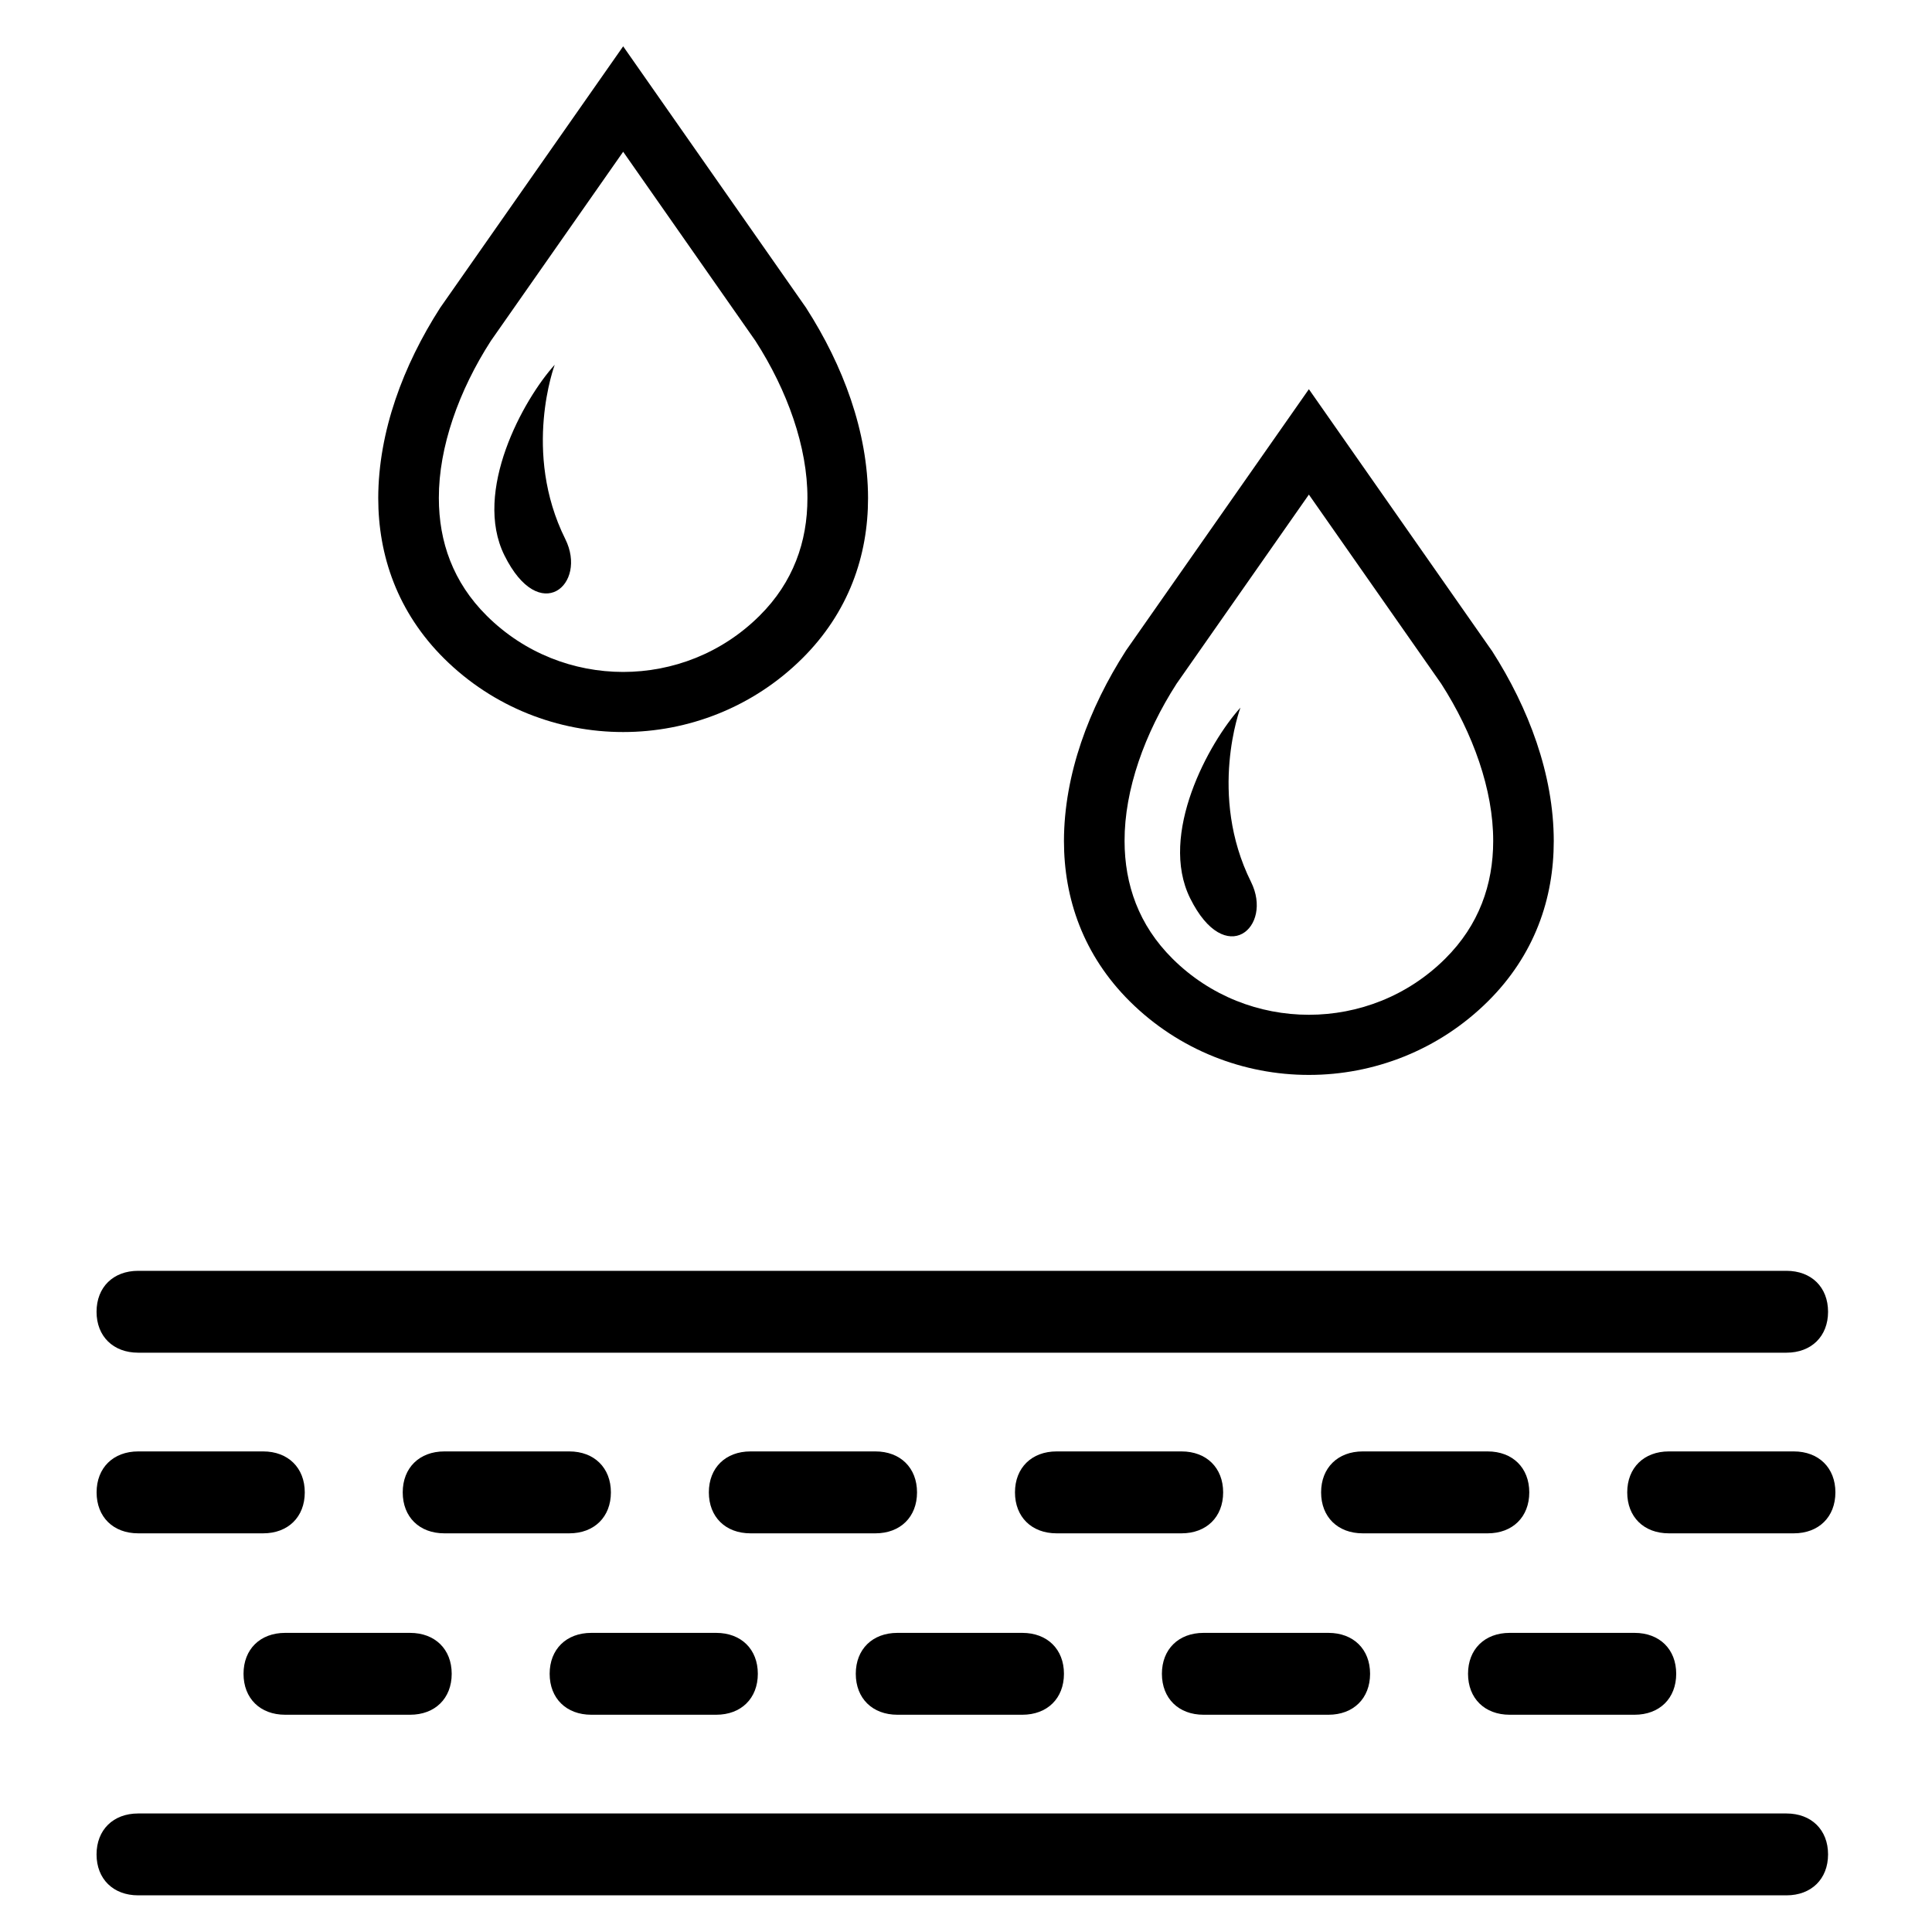 <svg width="40" height="40" viewBox="0 0 40 40" fill="none" xmlns="http://www.w3.org/2000/svg">
<g id="Icons">
<g id="SVGRepo_iconCarrier">
<g id="Group">
<path id="Vector" d="M16.694 6.381L16.689 6.371L16.681 6.361L12.902 0.959L9.115 6.37L9.108 6.381C8.349 7.565 7.834 8.935 7.831 10.311C7.831 10.903 7.929 11.495 8.151 12.06C8.372 12.625 8.718 13.161 9.194 13.633H9.194C10.216 14.647 11.562 15.157 12.902 15.156C14.241 15.157 15.587 14.647 16.609 13.633C17.085 13.161 17.431 12.625 17.652 12.06C17.874 11.495 17.972 10.903 17.972 10.312C17.969 8.935 17.454 7.565 16.694 6.381ZM16.483 11.609C16.323 12.016 16.079 12.398 15.722 12.752C14.942 13.526 13.925 13.911 12.902 13.912C11.878 13.911 10.861 13.526 10.081 12.752C9.724 12.398 9.48 12.016 9.32 11.609C9.16 11.202 9.086 10.767 9.086 10.311C9.083 9.256 9.501 8.084 10.163 7.057L12.902 3.142L15.641 7.058C16.302 8.085 16.72 9.256 16.717 10.312C16.717 10.768 16.643 11.202 16.483 11.609Z" fill="black"/>
<path id="Vector_2" d="M11.485 7.552C10.831 8.274 9.788 10.174 10.443 11.497C11.174 12.974 12.169 12.096 11.704 11.161C10.806 9.357 11.485 7.552 11.485 7.552Z" fill="black"/>
</g>
</g>
<g id="SVGRepo_iconCarrier_2">
<g id="Group_2">
<path id="Vector_3" d="M30.892 13.479L30.886 13.47L30.878 13.46L27.099 8.058L23.312 13.469L23.306 13.479C22.546 14.664 22.031 16.034 22.028 17.41C22.028 18.002 22.126 18.594 22.348 19.159C22.569 19.724 22.915 20.259 23.391 20.732H23.391C24.413 21.746 25.759 22.256 27.099 22.255C28.439 22.256 29.784 21.746 30.806 20.732C31.283 20.259 31.629 19.724 31.85 19.159C32.072 18.594 32.169 18.002 32.169 17.411C32.167 16.034 31.651 14.664 30.892 13.479ZM30.68 18.708C30.52 19.115 30.276 19.496 29.919 19.851C29.139 20.625 28.122 21.009 27.099 21.01C26.076 21.009 25.058 20.625 24.278 19.851C23.921 19.496 23.677 19.115 23.517 18.707C23.358 18.3 23.283 17.866 23.283 17.41C23.28 16.354 23.698 15.183 24.36 14.155L27.099 10.24L29.839 14.156C30.499 15.184 30.917 16.355 30.915 17.411C30.915 17.866 30.84 18.301 30.68 18.708Z" fill="black"/>
<path id="Vector_4" d="M25.682 14.651C25.028 15.373 23.985 17.273 24.64 18.596C25.371 20.073 26.366 19.195 25.901 18.259C25.004 16.455 25.682 14.651 25.682 14.651Z" fill="black"/>
</g>
</g>
<g id="Group 132869">
<path id="Vector_5" d="M2.862 30.05C2.344 30.05 2 30.39 2 30.898C2 31.407 2.344 31.746 2.862 31.746L5.448 31.746C5.965 31.746 6.31 31.407 6.31 30.898C6.31 30.39 5.965 30.05 5.448 30.05L2.862 30.05Z" fill="black"/>
<path id="Vector_6" d="M5.904 33.807C5.386 33.807 5.042 34.146 5.042 34.654C5.042 35.163 5.386 35.502 5.904 35.502L8.49 35.502C9.007 35.502 9.352 35.163 9.352 34.654C9.352 34.146 9.007 33.807 8.49 33.807L5.904 33.807Z" fill="black"/>
<path id="Vector_7" d="M2.861 37.546C2.344 37.546 1.999 37.885 1.999 38.394C1.999 38.902 2.344 39.241 2.861 39.241L36.986 39.241C37.503 39.241 37.848 38.902 37.848 38.393C37.848 37.885 37.503 37.546 36.986 37.546L2.861 37.546Z" fill="black"/>
<path id="Vector_8" d="M2.861 26.311C2.344 26.311 1.999 26.65 1.999 27.159C1.999 27.667 2.344 28.006 2.861 28.006L36.986 28.006C37.503 28.006 37.848 27.667 37.848 27.159C37.848 26.65 37.503 26.311 36.986 26.311L2.861 26.311Z" fill="black"/>
<path id="Vector_9" d="M9.2 30.05C8.682 30.05 8.338 30.39 8.338 30.898C8.338 31.407 8.682 31.746 9.2 31.746L11.786 31.746C12.303 31.746 12.648 31.407 12.648 30.898C12.648 30.39 12.303 30.05 11.786 30.05L9.2 30.05Z" fill="black"/>
<path id="Vector_10" d="M12.242 33.807C11.725 33.807 11.38 34.146 11.38 34.654C11.38 35.163 11.725 35.502 12.242 35.502L14.828 35.502C15.345 35.502 15.69 35.163 15.69 34.654C15.69 34.146 15.345 33.807 14.828 33.807L12.242 33.807Z" fill="black"/>
<path id="Vector_11" d="M15.538 30.05C15.021 30.05 14.676 30.39 14.676 30.898C14.676 31.407 15.021 31.746 15.538 31.746L18.124 31.746C18.641 31.746 18.986 31.407 18.986 30.898C18.986 30.39 18.641 30.05 18.124 30.05L15.538 30.05Z" fill="black"/>
<path id="Vector_12" d="M18.58 33.807C18.063 33.807 17.718 34.146 17.718 34.654C17.718 35.163 18.063 35.502 18.58 35.502L21.166 35.502C21.683 35.502 22.028 35.163 22.028 34.654C22.028 34.146 21.683 33.807 21.166 33.807L18.58 33.807Z" fill="black"/>
<path id="Vector_13" d="M21.876 30.05C21.359 30.05 21.014 30.39 21.014 30.898C21.014 31.407 21.359 31.746 21.876 31.746L24.462 31.746C24.979 31.746 25.324 31.407 25.324 30.898C25.324 30.39 24.979 30.05 24.462 30.05L21.876 30.05Z" fill="black"/>
<path id="Vector_14" d="M24.918 33.807C24.401 33.807 24.056 34.146 24.056 34.654C24.056 35.163 24.401 35.502 24.918 35.502L27.504 35.502C28.021 35.502 28.366 35.163 28.366 34.654C28.366 34.146 28.021 33.807 27.504 33.807L24.918 33.807Z" fill="black"/>
<path id="Vector_15" d="M28.214 30.05C27.697 30.05 27.352 30.39 27.352 30.898C27.352 31.407 27.697 31.746 28.214 31.746L30.8 31.746C31.317 31.746 31.662 31.407 31.662 30.898C31.662 30.39 31.317 30.05 30.8 30.05L28.214 30.05Z" fill="black"/>
<path id="Vector_16" d="M31.256 33.807C30.739 33.807 30.394 34.146 30.394 34.654C30.394 35.163 30.739 35.502 31.256 35.502L33.842 35.502C34.359 35.502 34.704 35.163 34.704 34.654C34.704 34.146 34.359 33.807 33.842 33.807L31.256 33.807Z" fill="black"/>
<path id="Vector_17" d="M34.552 30.05C34.035 30.05 33.69 30.39 33.69 30.898C33.69 31.407 34.035 31.746 34.552 31.746L37.138 31.746C37.655 31.746 38 31.407 38 30.898C38 30.39 37.655 30.05 37.138 30.05L34.552 30.05Z" fill="black"/>
</g>
</g>
</svg>
